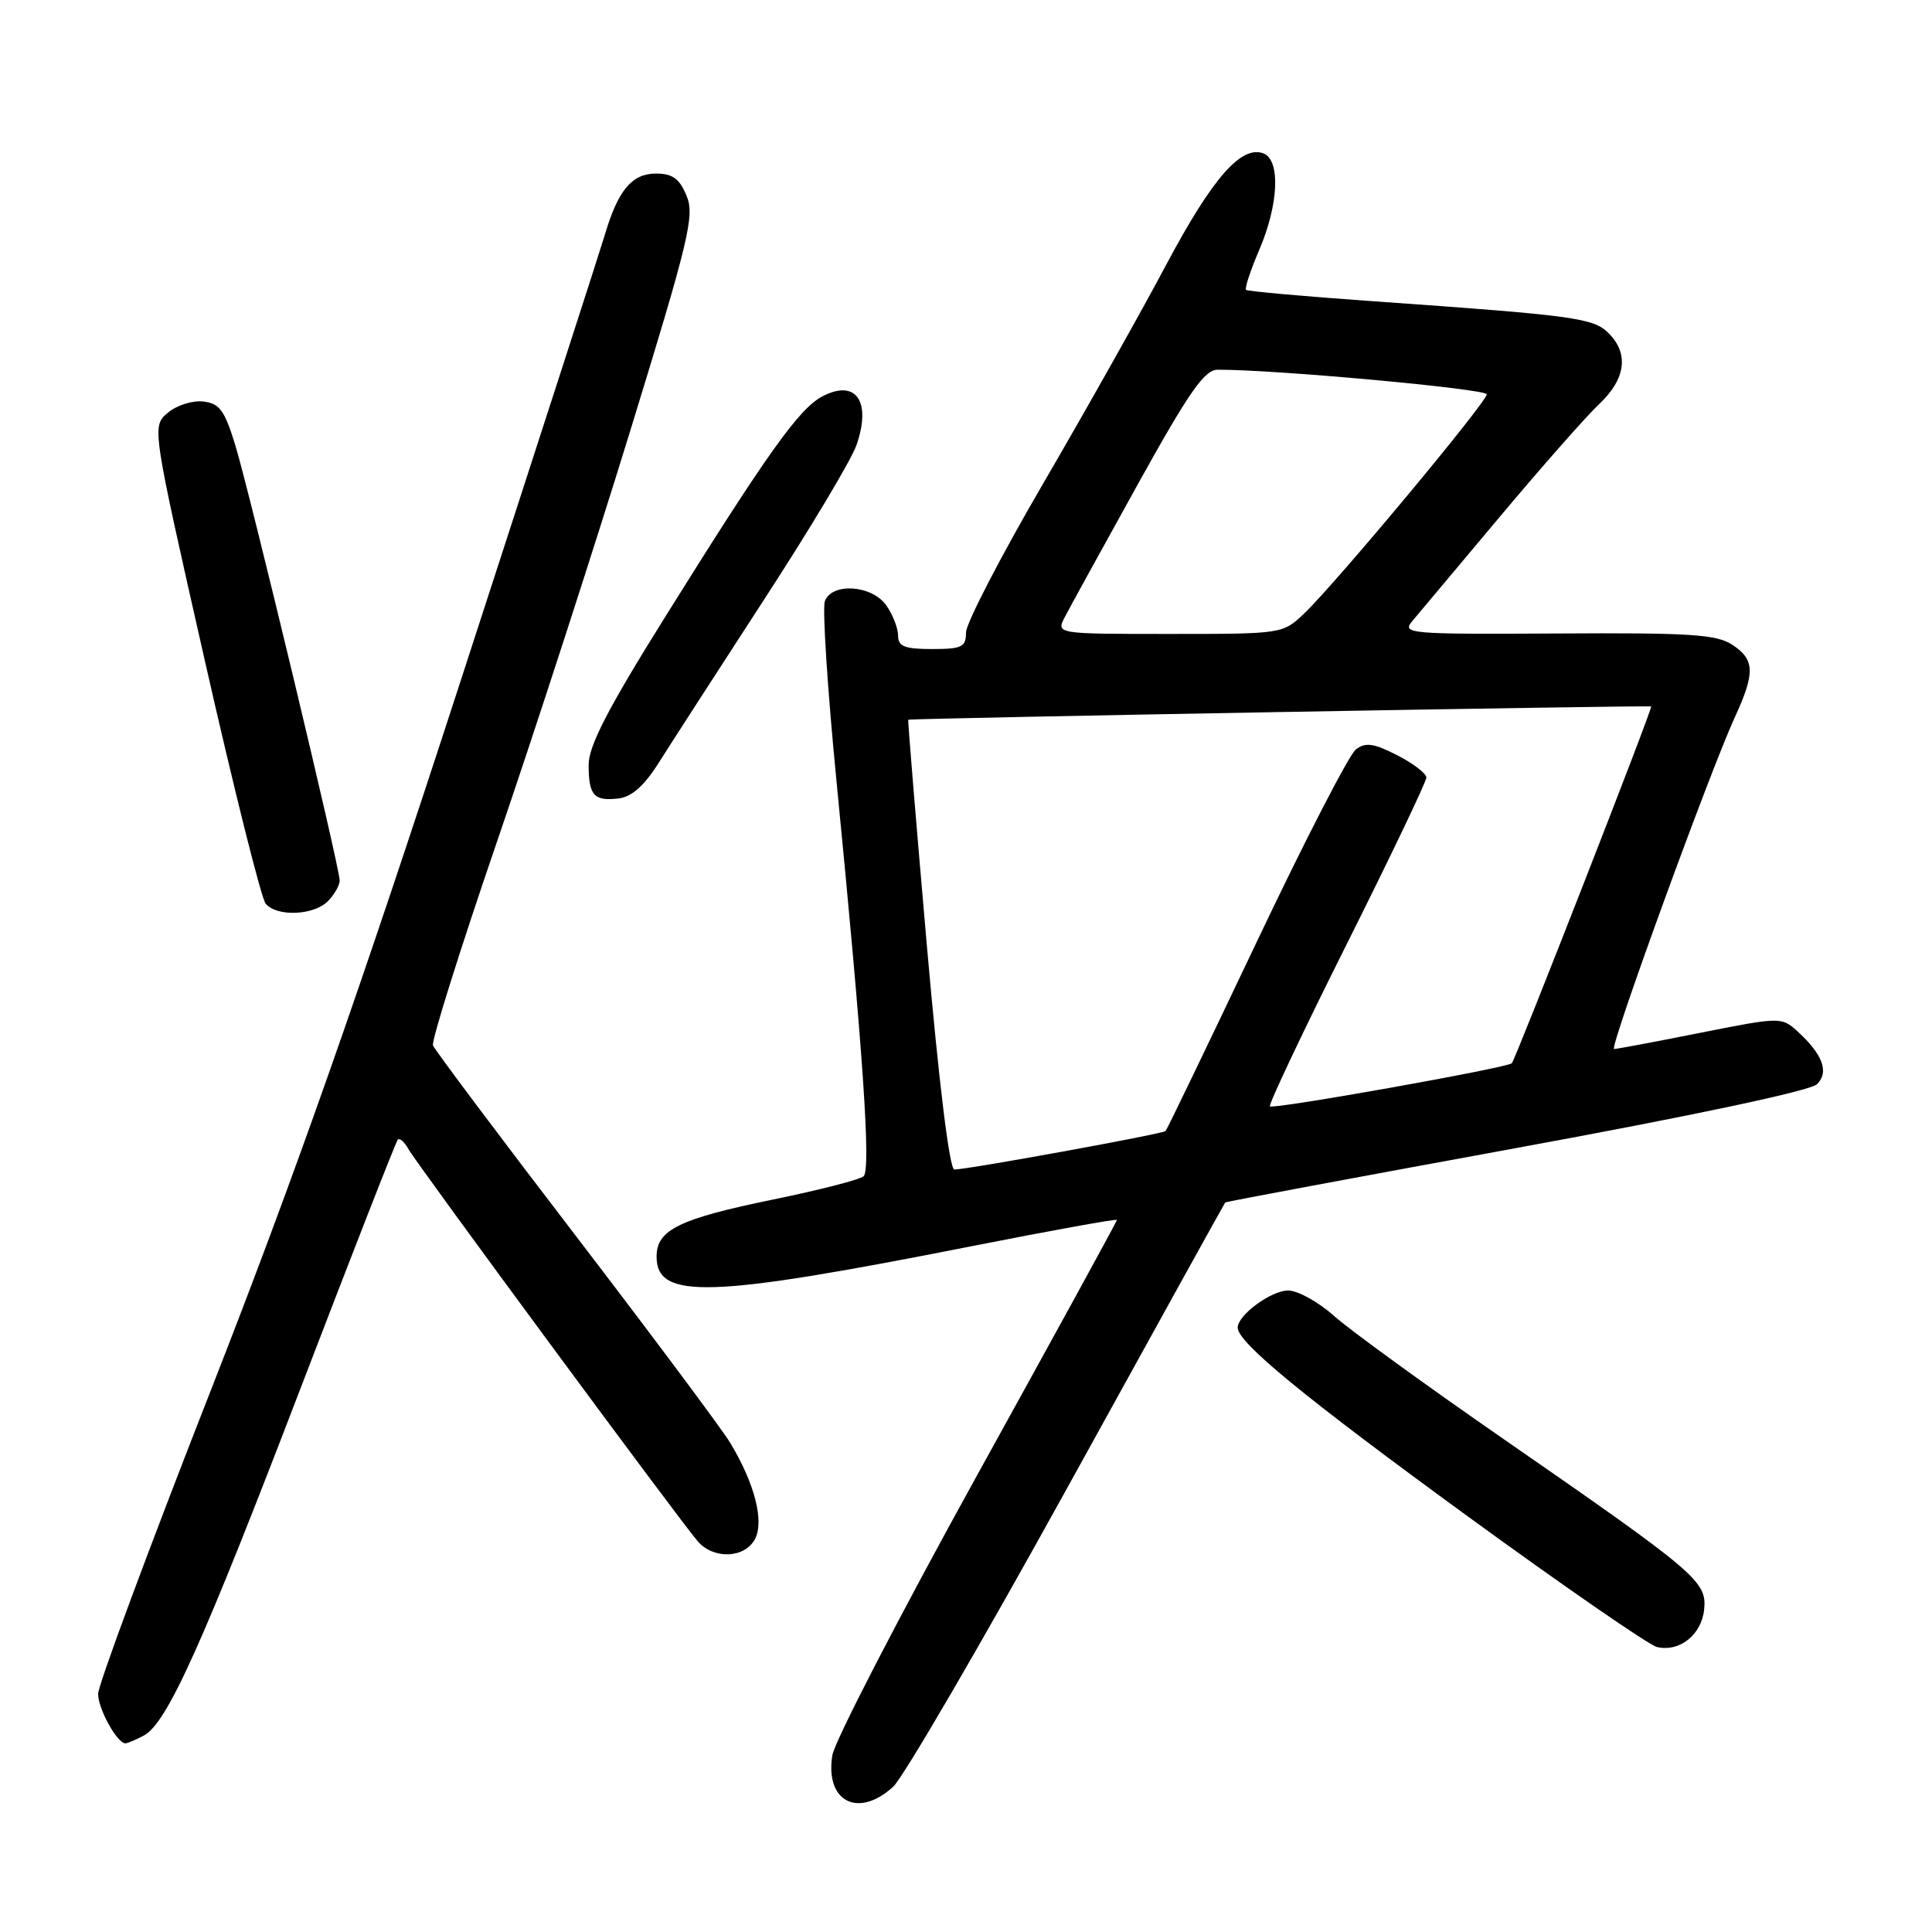 <?xml version="1.0" encoding="UTF-8" standalone="no"?>
<!DOCTYPE svg PUBLIC "-//W3C//DTD SVG 1.1//EN" "http://www.w3.org/Graphics/SVG/1.1/DTD/svg11.dtd" >
<svg xmlns="http://www.w3.org/2000/svg" xmlns:xlink="http://www.w3.org/1999/xlink" version="1.1" viewBox="0 0 256 256">
 <g >
 <path fill="currentColor"
d=" M 118.35 236.75 C 119.70 235.51 130.12 217.62 141.50 197.00 C 152.88 176.38 162.26 159.42 162.35 159.33 C 162.44 159.23 179.80 155.99 200.93 152.12 C 224.43 147.81 239.90 144.53 240.77 143.66 C 242.40 142.03 241.51 139.68 238.11 136.60 C 236.07 134.75 235.81 134.76 225.26 136.86 C 219.34 138.04 214.22 139.00 213.87 139.00 C 213.18 139.00 226.55 102.27 229.89 95.00 C 232.59 89.13 232.52 87.39 229.53 85.43 C 227.45 84.06 223.89 83.83 206.35 83.94 C 186.59 84.05 185.71 83.98 187.15 82.28 C 187.98 81.30 193.18 75.10 198.71 68.50 C 204.24 61.90 210.17 55.18 211.88 53.56 C 215.42 50.23 215.87 46.87 213.15 44.15 C 211.13 42.13 208.69 41.80 182.00 39.92 C 172.93 39.28 165.33 38.60 165.11 38.41 C 164.90 38.22 165.69 35.83 166.86 33.10 C 169.43 27.13 169.69 21.20 167.42 20.33 C 164.48 19.20 160.65 23.58 154.54 35.06 C 151.20 41.35 143.86 54.40 138.23 64.06 C 132.60 73.72 128.00 82.61 128.00 83.81 C 128.00 85.74 127.46 86.00 123.50 86.00 C 119.85 86.00 119.00 85.66 119.00 84.22 C 119.00 83.24 118.30 81.44 117.44 80.22 C 115.55 77.52 110.26 77.15 109.30 79.65 C 108.95 80.56 109.64 91.25 110.83 103.40 C 114.38 139.58 115.43 154.98 114.43 155.86 C 113.92 156.31 108.55 157.69 102.50 158.93 C 90.01 161.49 87.00 162.96 87.00 166.49 C 87.00 172.24 93.94 172.01 128.84 165.11 C 139.38 163.03 148.00 161.47 148.00 161.65 C 148.00 161.83 139.64 177.09 129.42 195.57 C 119.21 214.05 110.60 230.70 110.29 232.58 C 109.30 238.72 113.70 241.00 118.35 236.75 Z  M 19.07 229.96 C 22.13 228.33 26.82 217.92 40.00 183.50 C 46.75 165.90 52.46 151.28 52.71 151.01 C 52.95 150.74 53.60 151.32 54.14 152.29 C 55.28 154.33 90.15 201.59 92.47 204.25 C 94.57 206.65 98.67 206.49 100.03 203.95 C 101.29 201.58 100.01 196.58 96.75 191.17 C 95.64 189.34 86.42 176.98 76.26 163.71 C 66.09 150.44 57.59 139.10 57.37 138.52 C 57.15 137.94 60.97 125.77 65.87 111.48 C 70.77 97.19 78.69 72.76 83.48 57.18 C 91.33 31.64 92.07 28.57 90.97 25.93 C 90.03 23.66 89.12 23.00 86.90 23.00 C 83.75 23.00 81.90 25.20 80.18 31.00 C 79.61 32.92 71.00 59.58 61.03 90.24 C 47.64 131.45 39.02 155.94 27.96 184.16 C 19.73 205.16 13.00 223.29 13.00 224.45 C 13.00 226.44 15.52 231.00 16.62 231.00 C 16.90 231.00 18.01 230.53 19.07 229.96 Z  M 225.81 213.25 C 226.18 209.54 224.87 208.43 199.00 190.52 C 188.82 183.47 178.81 176.20 176.75 174.35 C 174.68 172.51 171.96 171.00 170.69 171.00 C 168.42 171.00 164.00 174.26 164.00 175.92 C 164.00 177.90 172.89 185.19 194.56 200.98 C 207.25 210.22 218.50 217.99 219.56 218.24 C 222.56 218.94 225.47 216.61 225.81 213.25 Z  M 43.43 119.43 C 44.29 118.56 45.00 117.33 45.01 116.68 C 45.02 114.97 33.16 65.50 31.18 59.00 C 29.76 54.36 29.10 53.45 26.92 53.20 C 25.50 53.04 23.39 53.71 22.23 54.70 C 20.11 56.50 20.11 56.50 27.13 87.49 C 30.99 104.53 34.62 119.04 35.20 119.74 C 36.66 121.50 41.54 121.31 43.43 119.43 Z  M 87.33 101.00 C 88.89 98.53 95.14 88.85 101.21 79.50 C 107.29 70.16 112.81 60.93 113.48 59.00 C 115.50 53.20 113.44 50.20 109.01 52.50 C 105.91 54.10 101.74 59.94 88.14 81.74 C 80.55 93.89 78.00 98.83 78.00 101.33 C 78.00 105.40 78.69 106.18 81.96 105.80 C 83.72 105.59 85.37 104.12 87.33 101.00 Z  M 122.81 125.25 C 121.38 108.89 120.27 95.44 120.35 95.37 C 120.56 95.18 218.43 93.43 218.79 93.61 C 219.04 93.73 201.04 139.80 200.33 140.88 C 199.94 141.46 168.70 147.03 168.27 146.60 C 168.06 146.39 172.63 136.72 178.44 125.12 C 184.25 113.51 189.00 103.57 189.00 103.03 C 189.00 102.49 187.26 101.15 185.13 100.07 C 182.03 98.48 180.94 98.33 179.66 99.30 C 178.78 99.96 172.82 111.53 166.43 125.00 C 160.03 138.47 154.64 149.67 154.44 149.87 C 154.08 150.25 128.42 154.93 126.46 154.97 C 125.82 154.99 124.42 143.60 122.81 125.25 Z  M 141.10 81.75 C 141.74 80.51 146.07 72.64 150.72 64.25 C 157.56 51.92 159.59 49.00 161.34 48.99 C 168.82 48.95 197.00 51.53 197.00 52.25 C 197.00 53.29 177.06 77.22 172.85 81.25 C 169.97 84.00 169.97 84.00 154.95 84.00 C 139.93 84.00 139.93 84.00 141.10 81.75 Z "/>
</g>
</svg>